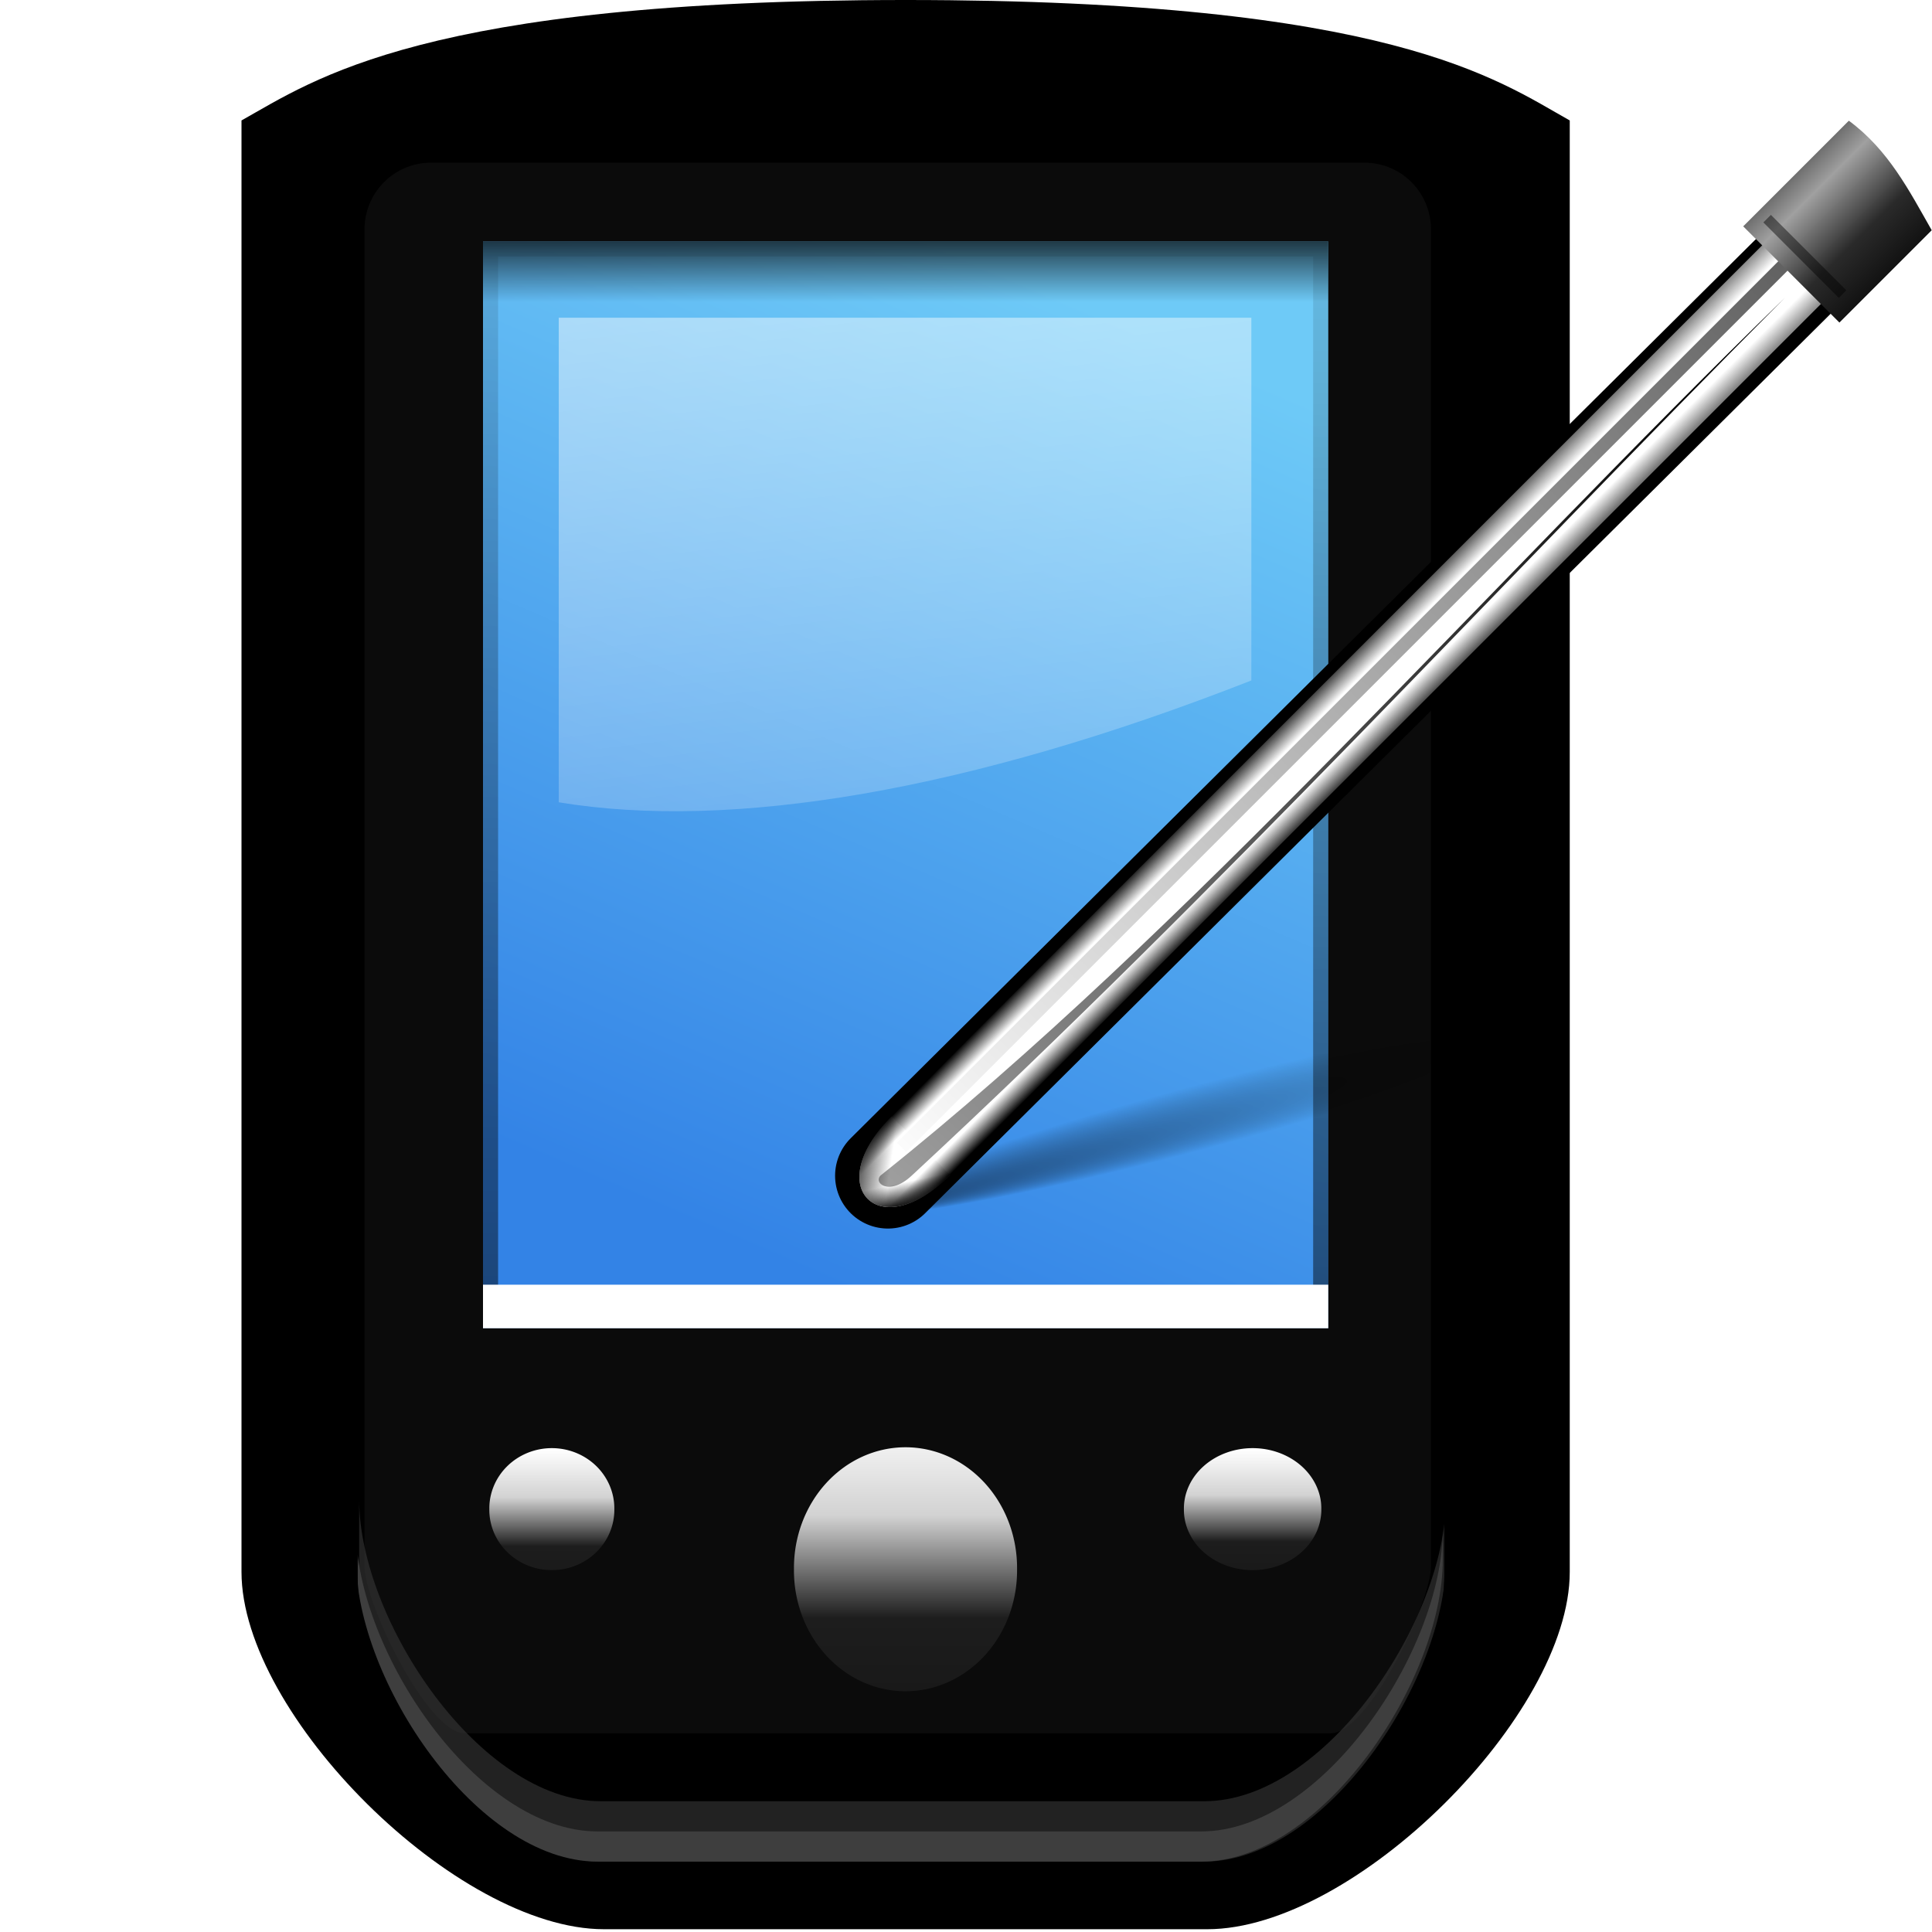 <?xml version="1.0" encoding="UTF-8" standalone="no"?>
<!-- Created with Inkscape (http://www.inkscape.org/) -->
<svg
   xmlns:dc="http://purl.org/dc/elements/1.1/"
   xmlns:cc="http://web.resource.org/cc/"
   xmlns:rdf="http://www.w3.org/1999/02/22-rdf-syntax-ns#"
   xmlns:svg="http://www.w3.org/2000/svg"
   xmlns="http://www.w3.org/2000/svg"
   xmlns:xlink="http://www.w3.org/1999/xlink"
   xmlns:sodipodi="http://sodipodi.sourceforge.net/DTD/sodipodi-0.dtd"
   xmlns:inkscape="http://www.inkscape.org/namespaces/inkscape"
   width="128"
   height="128"
   id="svg4387"
   sodipodi:version="0.32"
   inkscape:version="0.45.1"
   version="1.0"
   sodipodi:docname="pda.svgz"
   inkscape:output_extension="org.inkscape.output.svgz.inkscape"
   sodipodi:docbase="/home/david/Oxygen/kdelibs/scalable/devices/small/16x16"
   inkscape:export-filename="/home/david/pda.png"
   inkscape:export-xdpi="11.25"
   inkscape:export-ydpi="11.25">
  <defs
     id="defs4389">
    <linearGradient
       inkscape:collect="always"
       id="linearGradient3428">
      <stop
         style="stop-color:#000000;stop-opacity:1;"
         offset="0"
         id="stop3430" />
      <stop
         style="stop-color:#000000;stop-opacity:0;"
         offset="1"
         id="stop3432" />
    </linearGradient>
    <linearGradient
       inkscape:collect="always"
       id="linearGradient3376">
      <stop
         style="stop-color:#000000;stop-opacity:1;"
         offset="0"
         id="stop3378" />
      <stop
         style="stop-color:#000000;stop-opacity:0;"
         offset="1"
         id="stop3380" />
    </linearGradient>
    <linearGradient
       inkscape:collect="always"
       id="linearGradient3278">
      <stop
         style="stop-color:#000000;stop-opacity:1;"
         offset="0"
         id="stop3280" />
      <stop
         style="stop-color:#000000;stop-opacity:0;"
         offset="1"
         id="stop3282" />
    </linearGradient>
    <linearGradient
       inkscape:collect="always"
       id="linearGradient3214">
      <stop
         style="stop-color:#ffffff;stop-opacity:1;"
         offset="0"
         id="stop3216" />
      <stop
         style="stop-color:#ffffff;stop-opacity:0;"
         offset="1"
         id="stop3218" />
    </linearGradient>
    <linearGradient
       inkscape:collect="always"
       id="linearGradient3204">
      <stop
         style="stop-color:#000000;stop-opacity:1;"
         offset="0"
         id="stop3206" />
      <stop
         style="stop-color:#000000;stop-opacity:0"
         offset="1"
         id="stop3208" />
    </linearGradient>
    <linearGradient
       id="linearGradient3188">
      <stop
         style="stop-color:#000000;stop-opacity:1;"
         offset="0"
         id="stop3190" />
      <stop
         id="stop3200"
         offset="0.25"
         style="stop-color:#ffffff;stop-opacity:1;" />
      <stop
         id="stop3196"
         offset="0.5"
         style="stop-color:#ffffff;stop-opacity:1;" />
      <stop
         style="stop-color:#ffffff;stop-opacity:1;"
         offset="0.75"
         id="stop3198" />
      <stop
         style="stop-color:#000000;stop-opacity:1;"
         offset="1"
         id="stop3192" />
    </linearGradient>
    <linearGradient
       inkscape:collect="always"
       id="linearGradient2951">
      <stop
         style="stop-color:#1b1b1b;stop-opacity:1;"
         offset="0"
         id="stop2953" />
      <stop
         style="stop-color:#1b1b1b;stop-opacity:0;"
         offset="1"
         id="stop2955" />
    </linearGradient>
    <linearGradient
       id="linearGradient2882">
      <stop
         style="stop-color:#a0a0a0;stop-opacity:1;"
         offset="0"
         id="stop2884" />
      <stop
         id="stop2892"
         offset="0.577"
         style="stop-color:#2a2a2a;stop-opacity:1;" />
      <stop
         style="stop-color:#121212;stop-opacity:1;"
         offset="1"
         id="stop2890" />
    </linearGradient>
    <linearGradient
       inkscape:collect="always"
       id="linearGradient4788">
      <stop
         style="stop-color:#ffffff;stop-opacity:1;"
         offset="0"
         id="stop4790" />
      <stop
         style="stop-color:#ffffff;stop-opacity:0;"
         offset="1"
         id="stop4792" />
    </linearGradient>
    <linearGradient
       inkscape:collect="always"
       id="linearGradient4764">
      <stop
         style="stop-color:#ffffff;stop-opacity:1;"
         offset="0"
         id="stop4766" />
      <stop
         style="stop-color:#ffffff;stop-opacity:0;"
         offset="1"
         id="stop4768" />
    </linearGradient>
    <linearGradient
       id="linearGradient3963">
      <stop
         id="stop3965"
         offset="0"
         style="stop-color:#ffffff;stop-opacity:1;" />
      <stop
         style="stop-color:#d2d2d2;stop-opacity:1;"
         offset="0.25"
         id="stop3973" />
      <stop
         style="stop-color:#1d1d1d;stop-opacity:1;"
         offset="0.5"
         id="stop3969" />
      <stop
         id="stop3967"
         offset="1"
         style="stop-color:#121212;stop-opacity:1;" />
    </linearGradient>
    <linearGradient
       id="linearGradient3955">
      <stop
         style="stop-color:#ffffff;stop-opacity:1;"
         offset="0"
         id="stop3957" />
      <stop
         style="stop-color:#ffffff;stop-opacity:0;"
         offset="1"
         id="stop3959" />
    </linearGradient>
    <linearGradient
       id="linearGradient3914">
      <stop
         id="stop3916"
         offset="0"
         style="stop-color:#ffffff;stop-opacity:1;" />
      <stop
         style="stop-color:#ffffff;stop-opacity:0.744;"
         offset="0.407"
         id="stop3918" />
      <stop
         id="stop3920"
         offset="1"
         style="stop-color:#ffffff;stop-opacity:0;" />
    </linearGradient>
    <linearGradient
       inkscape:collect="always"
       id="linearGradient3851">
      <stop
         style="stop-color:#ffffff;stop-opacity:1;"
         offset="0"
         id="stop3853" />
      <stop
         style="stop-color:#ffffff;stop-opacity:0;"
         offset="1"
         id="stop3855" />
    </linearGradient>
    <linearGradient
       id="linearGradient3841">
      <stop
         style="stop-color:#d3d3d3;stop-opacity:1;"
         offset="0"
         id="stop3843" />
      <stop
         style="stop-color:#343434;stop-opacity:0;"
         offset="1"
         id="stop3845" />
    </linearGradient>
    <linearGradient
       id="linearGradient3608">
      <stop
         style="stop-color:#ffffff;stop-opacity:1;"
         offset="0"
         id="stop3610" />
      <stop
         id="stop3616"
         offset="0.62"
         style="stop-color:#ffffff;stop-opacity:0.744;" />
      <stop
         style="stop-color:#ffffff;stop-opacity:0;"
         offset="1"
         id="stop3612" />
    </linearGradient>
    <linearGradient
       inkscape:collect="always"
       id="linearGradient6148">
      <stop
         style="stop-color:#ffffff;stop-opacity:1;"
         offset="0"
         id="stop6150" />
      <stop
         style="stop-color:#ffffff;stop-opacity:0;"
         offset="1"
         id="stop6152" />
    </linearGradient>
    <linearGradient
       id="XMLID_18_"
       gradientUnits="userSpaceOnUse"
       x1="26"
       y1="69"
       x2="220"
       y2="69">
      <stop
         offset="0"
         style="stop-color:#3383E6"
         id="stop3354" />
      <stop
         offset="1"
         style="stop-color:#6ECAF7"
         id="stop3364" />
    </linearGradient>
    <linearGradient
       id="linearGradient3954">
      <stop
         id="stop3956"
         offset="0"
         style="stop-color:#b3b3b3;stop-opacity:1;" />
      <stop
         style="stop-color:#ffffff;stop-opacity:1;"
         offset="0.529"
         id="stop3962" />
      <stop
         id="stop3958"
         offset="1"
         style="stop-color:#c5c5c5;stop-opacity:1;" />
    </linearGradient>
    <linearGradient
       id="linearGradient5645"
       inkscape:collect="always">
      <stop
         id="stop5647"
         offset="0"
         style="stop-color:#000000;stop-opacity:1;" />
      <stop
         id="stop5649"
         offset="1"
         style="stop-color:#000000;stop-opacity:0;" />
    </linearGradient>
    <linearGradient
       inkscape:collect="always"
       xlink:href="#linearGradient5645"
       id="linearGradient3002"
       gradientUnits="userSpaceOnUse"
       gradientTransform="matrix(1.273,0,0,-1.273,-330.909,-22.545)"
       x1="313.705"
       y1="-160.442"
       x2="314.058"
       y2="-19.03" />
    <linearGradient
       inkscape:collect="always"
       xlink:href="#linearGradient6148"
       id="linearGradient3008"
       gradientUnits="userSpaceOnUse"
       gradientTransform="matrix(1.081,0,0,1.081,-11.571,-21.205)"
       x1="48"
       y1="38.75"
       x2="54.75"
       y2="94.844" />
    <linearGradient
       inkscape:collect="always"
       xlink:href="#XMLID_18_"
       id="linearGradient3012"
       gradientUnits="userSpaceOnUse"
       gradientTransform="matrix(0.63,0,0,0.636,-20.193,-95.818)"
       x1="126.031"
       y1="14"
       x2="166.953"
       y2="110" />
    <linearGradient
       inkscape:collect="always"
       xlink:href="#linearGradient6148"
       id="linearGradient3602"
       x1="72"
       y1="4.877"
       x2="72"
       y2="12.933"
       gradientUnits="userSpaceOnUse"
       gradientTransform="translate(-129.747,-31.784)" />
    <filter
       inkscape:collect="always"
       x="-0.033"
       width="1.066"
       y="-0.108"
       height="1.216"
       id="filter3817">
      <feGaussianBlur
         inkscape:collect="always"
         stdDeviation="0.991"
         id="feGaussianBlur3819" />
    </filter>
    <filter
       inkscape:collect="always"
       id="filter3821">
      <feGaussianBlur
         inkscape:collect="always"
         stdDeviation="0.991"
         id="feGaussianBlur3823" />
    </filter>
    <clipPath
       clipPathUnits="userSpaceOnUse"
       id="clipPath3831">
      <path
         sodipodi:nodetypes="cccccccc"
         id="path3833"
         d="M -76.104,9 C -88.104,9 -108.17,10.729 -112.104,13 L -112.104,97 C -112.104,105 -104.104,117 -96.104,117 L -56.104,117 C -48.104,117 -40.104,105 -40.104,97 L -40.104,13 C -44.038,10.729 -64.104,9 -76.104,9 z"
         style="fill:#000000;fill-opacity:1;fill-rule:evenodd;stroke:none;stroke-width:1px;stroke-linecap:butt;stroke-linejoin:miter;stroke-opacity:1" />
    </clipPath>
    <linearGradient
       inkscape:collect="always"
       xlink:href="#linearGradient6148"
       id="linearGradient3837"
       gradientUnits="userSpaceOnUse"
       gradientTransform="translate(-129.747,-31.784)"
       x1="72"
       y1="7.425"
       x2="72"
       y2="9.236" />
    <linearGradient
       inkscape:collect="always"
       xlink:href="#linearGradient3841"
       id="linearGradient3847"
       x1="68.511"
       y1="11.044"
       x2="68.511"
       y2="15.343"
       gradientUnits="userSpaceOnUse" />
    <linearGradient
       inkscape:collect="always"
       xlink:href="#linearGradient3851"
       id="linearGradient3857"
       x1="67.991"
       y1="7.292"
       x2="67.991"
       y2="11.775"
       gradientUnits="userSpaceOnUse" />
    <linearGradient
       inkscape:collect="always"
       xlink:href="#linearGradient3914"
       id="linearGradient3868"
       gradientUnits="userSpaceOnUse"
       gradientTransform="matrix(1.164,0,0,1.164,-11.818,-2.337)"
       x1="68.594"
       y1="17.924"
       x2="68.594"
       y2="12.644" />
    <filter
       inkscape:collect="always"
       x="-0.074"
       width="1.148"
       y="-0.13"
       height="1.26"
       id="filter3910">
      <feGaussianBlur
         inkscape:collect="always"
         stdDeviation="0.124"
         id="feGaussianBlur3912" />
    </filter>
    <filter
       inkscape:collect="always"
       id="filter3949">
      <feGaussianBlur
         inkscape:collect="always"
         stdDeviation="2.071"
         id="feGaussianBlur3951" />
    </filter>
    <filter
       inkscape:collect="always"
       x="-0.128"
       width="1.257"
       y="-1.65"
       height="4.301"
       id="filter4633">
      <feGaussianBlur
         inkscape:collect="always"
         stdDeviation="2.567"
         id="feGaussianBlur4635" />
    </filter>
    <linearGradient
       inkscape:collect="always"
       xlink:href="#linearGradient3914"
       id="linearGradient4648"
       x1="20"
       y1="-16"
       x2="-57.22"
       y2="117.748"
       gradientUnits="userSpaceOnUse"
       gradientTransform="translate(89.5,5.269)" />
    <filter
       inkscape:collect="always"
       x="-0.124"
       width="1.248"
       y="-0.055"
       height="1.11"
       id="filter4752">
      <feGaussianBlur
         inkscape:collect="always"
         stdDeviation="0.072"
         id="feGaussianBlur4754" />
    </filter>
    <radialGradient
       inkscape:collect="always"
       xlink:href="#linearGradient4764"
       id="radialGradient4770"
       cx="40"
       cy="88.729"
       fx="40"
       fy="88.729"
       r="0.696"
       gradientTransform="matrix(0.896,0.443,-1.878,3.797,44.098,-297.371)"
       gradientUnits="userSpaceOnUse" />
    <radialGradient
       inkscape:collect="always"
       xlink:href="#linearGradient4764"
       id="radialGradient4774"
       gradientUnits="userSpaceOnUse"
       gradientTransform="matrix(0.896,0.443,-1.878,3.797,170.745,-265.487)"
       cx="40"
       cy="88.729"
       fx="40"
       fy="88.729"
       r="0.696" />
    <linearGradient
       inkscape:collect="always"
       xlink:href="#linearGradient5645"
       id="linearGradient4784"
       x1="67.51"
       y1="14.204"
       x2="67.51"
       y2="20.007"
       gradientUnits="userSpaceOnUse"
       gradientTransform="translate(-8,1.4666138e-6)" />
    <linearGradient
       inkscape:collect="always"
       xlink:href="#linearGradient4788"
       id="linearGradient4794"
       x1="58.122"
       y1="80"
       x2="58.122"
       y2="93.435"
       gradientUnits="userSpaceOnUse"
       gradientTransform="translate(-126.647,-31.884)" />
    <filter
       inkscape:collect="always"
       x="-3.382"
       width="7.763"
       y="-0.007"
       height="1.014"
       id="filter4877">
      <feGaussianBlur
         inkscape:collect="always"
         stdDeviation="0.203"
         id="feGaussianBlur4879" />
    </filter>
    <filter
       inkscape:collect="always"
       id="filter2945">
      <feGaussianBlur
         inkscape:collect="always"
         stdDeviation="0.042"
         id="feGaussianBlur2947" />
    </filter>
    <filter
       inkscape:collect="always"
       x="-0.145"
       width="1.29"
       y="-0.01"
       height="1.019"
       id="filter3274">
      <feGaussianBlur
         inkscape:collect="always"
         stdDeviation="0.333"
         id="feGaussianBlur3276" />
    </filter>
    <filter
       inkscape:collect="always"
       x="-0.437"
       width="1.874"
       y="-0.005"
       height="1.009"
       id="filter3350">
      <feGaussianBlur
         inkscape:collect="always"
         stdDeviation="0.159"
         id="feGaussianBlur3352" />
    </filter>
    <filter
       inkscape:collect="always"
       x="-0.102"
       width="1.203"
       y="-0.002"
       height="1.005"
       id="filter3372">
      <feGaussianBlur
         inkscape:collect="always"
         stdDeviation="0.08"
         id="feGaussianBlur3374" />
    </filter>
    <filter
       inkscape:collect="always"
       x="-0.049"
       width="1.098"
       y="-0.173"
       height="1.347"
       id="filter3468">
      <feGaussianBlur
         inkscape:collect="always"
         stdDeviation="0.937"
         id="feGaussianBlur3470" />
    </filter>
    <filter
       inkscape:collect="always"
       id="filter3630">
      <feGaussianBlur
         inkscape:collect="always"
         stdDeviation="0.154"
         id="feGaussianBlur3632" />
    </filter>
    <radialGradient
       inkscape:collect="always"
       xlink:href="#linearGradient3428"
       id="radialGradient2354"
       gradientUnits="userSpaceOnUse"
       gradientTransform="matrix(1,0,0,8.9473684e-2,0,75.005)"
       cx="72.25"
       cy="82.375"
       fx="50.106"
       fy="88.378"
       r="23.75" />
    <linearGradient
       inkscape:collect="always"
       xlink:href="#linearGradient3188"
       id="linearGradient2356"
       gradientUnits="userSpaceOnUse"
       gradientTransform="matrix(0.707,0.707,-0.707,0.707,23.613,-90.311)"
       x1="142.5"
       y1="58.442"
       x2="148"
       y2="58.442" />
    <linearGradient
       inkscape:collect="always"
       xlink:href="#linearGradient3188"
       id="linearGradient2358"
       gradientUnits="userSpaceOnUse"
       gradientTransform="matrix(0.972,0.972,-0.707,0.707,-15.631,-129.555)"
       spreadMethod="reflect"
       x1="143.995"
       y1="102.049"
       x2="148.002"
       y2="102.049" />
    <linearGradient
       inkscape:collect="always"
       xlink:href="#linearGradient2951"
       id="linearGradient2360"
       gradientUnits="userSpaceOnUse"
       gradientTransform="matrix(0.972,0.972,-0.707,0.707,-15.631,-129.555)"
       x1="144"
       y1="104"
       x2="146"
       y2="102.922" />
    <linearGradient
       inkscape:collect="always"
       xlink:href="#linearGradient2951"
       id="linearGradient2362"
       gradientUnits="userSpaceOnUse"
       gradientTransform="matrix(0.972,0.972,-0.707,0.707,-15.631,-129.555)"
       x1="147.331"
       y1="103.833"
       x2="146.318"
       y2="103.357" />
    <radialGradient
       inkscape:collect="always"
       xlink:href="#linearGradient3278"
       id="radialGradient2364"
       gradientUnits="userSpaceOnUse"
       cx="146.653"
       cy="104.041"
       fx="146.678"
       fy="105.338"
       r="1.02" />
    <linearGradient
       inkscape:collect="always"
       xlink:href="#linearGradient3214"
       id="linearGradient2366"
       gradientUnits="userSpaceOnUse"
       x1="148"
       y1="7.692"
       x2="148"
       y2="98.201" />
    <linearGradient
       inkscape:collect="always"
       xlink:href="#linearGradient3204"
       id="linearGradient2368"
       gradientUnits="userSpaceOnUse"
       gradientTransform="translate(-0.5,1)"
       x1="141.23"
       y1="-34.933"
       x2="144.938"
       y2="101.933" />
    <linearGradient
       inkscape:collect="always"
       xlink:href="#linearGradient3376"
       id="linearGradient2370"
       gradientUnits="userSpaceOnUse"
       x1="146.675"
       y1="25.865"
       x2="150.387"
       y2="150.492" />
    <linearGradient
       inkscape:collect="always"
       xlink:href="#linearGradient2882"
       id="linearGradient2372"
       gradientUnits="userSpaceOnUse"
       gradientTransform="translate(-47.162,-80.557)"
       spreadMethod="reflect"
       x1="142.482"
       y1="13.449"
       x2="149.73"
       y2="13.449" />
    <linearGradient
       inkscape:collect="always"
       xlink:href="#linearGradient3963"
       id="linearGradient3365"
       x1="59.436"
       y1="94.55"
       x2="59.436"
       y2="124.877"
       gradientUnits="userSpaceOnUse" />
    <linearGradient
       inkscape:collect="always"
       xlink:href="#linearGradient3963"
       id="linearGradient3367"
       x1="59.436"
       y1="97.166"
       x2="59.436"
       y2="124.65"
       gradientUnits="userSpaceOnUse" />
    <linearGradient
       inkscape:collect="always"
       xlink:href="#linearGradient3963"
       id="linearGradient3369"
       x1="59.436"
       y1="97.166"
       x2="59.436"
       y2="126.008"
       gradientUnits="userSpaceOnUse" />
    <filter
       inkscape:collect="always"
       id="filter3377">
      <feGaussianBlur
         inkscape:collect="always"
         stdDeviation="1.349"
         id="feGaussianBlur3379" />
    </filter>
  </defs>
  <sodipodi:namedview
     id="base"
     pagecolor="#ffffff"
     bordercolor="#666666"
     borderopacity="1.0"
     inkscape:pageopacity="0"
     inkscape:pageshadow="2"
     inkscape:zoom="0.125"
     inkscape:cx="64"
     inkscape:cy="64"
     inkscape:document-units="px"
     inkscape:current-layer="layer1"
     height="128px"
     width="128px"
     gridspacingx="4px"
     gridspacingy="4px"
     gridempspacing="2"
     showgrid="false"
     inkscape:window-width="721"
     inkscape:window-height="734"
     inkscape:window-x="0"
     inkscape:window-y="0"
     objecttolerance="7"
     gridtolerance="5"
     guidetolerance="5"
     showguides="true"
     inkscape:guide-bbox="true"
     showborder="false">
    <inkscape:grid
       type="xygrid"
       id="grid3040"
       spacingx="4px"
       spacingy="4px"
       empspacing="2" />
  </sodipodi:namedview>
  <g
     inkscape:label="Livello 1"
     inkscape:groupmode="layer"
     id="layer1">
    <path
       style="fill:#000000;fill-opacity:1;fill-rule:evenodd;stroke:none;stroke-width:1px;stroke-linecap:butt;stroke-linejoin:miter;stroke-opacity:1"
       d="M 60,0 C 28.059,0 20.808,5.292 16,7.98 L 16,104.147 C 16,113.614 30.241,127.816 40.018,127.816 L 79.982,127.816 C 89.759,127.816 104,113.614 104,104.147 L 104,7.98 C 99.192,5.292 92.164,0 60,0 z "
       id="path3045"
       sodipodi:nodetypes="cccccccc" />
    <g
       transform="matrix(0.5,0,0,0.5,70.353,-17.017)"
       id="Livello_1" />
    <path
       style="opacity:0.21;fill:#ffffff;fill-opacity:1;stroke:none;stroke-width:2.1;stroke-linecap:round;stroke-linejoin:round;stroke-miterlimit:4;stroke-dashoffset:1.088;stroke-opacity:1;filter:url(#filter3949)"
       d="M 31.508,24.703 L 87.508,24.703 C 89.724,24.703 91.508,26.487 91.508,28.703 L 91.508,108.703 C 91.508,110.919 87.724,118.703 85.508,118.703 L 33.508,118.703 C 31.292,118.703 27.508,110.919 27.508,108.703 L 27.508,28.703 C 27.508,26.487 29.292,24.703 31.508,24.703 z "
       id="rect3922"
       sodipodi:nodetypes="ccccccccc"
       transform="matrix(1.104,0,0,1.107,-6.219,-16.57)" />
    <g
       id="g3827"
       transform="translate(135.795,7.336)"
       clip-path="url(#clipPath3831)"
       style="opacity:0.652">
      <path
         id="path3686"
         d="M -112,92 L -112,96 C -112,104 -104,116 -96,116 L -56,116 C -48,116 -40,104 -40,96 L -40,92 C -40,100 -48,112 -56,112 L -96,112 C -104,112 -112,100 -112,92 z "
         style="fill:#343434;fill-opacity:1;fill-rule:evenodd;stroke:none;stroke-width:1px;stroke-linecap:butt;stroke-linejoin:miter;stroke-opacity:1;filter:url(#filter3821)" />
      <path
         id="path3692"
         d="M -112.208,94 L -112.208,96 C -112.208,104 -104.208,116 -96.208,116 L -56.208,116 C -48.208,116 -40.208,104 -40.208,96 L -40.208,94 C -40.208,102 -48.208,114 -56.208,114 L -96.208,114 C -104.208,114 -112.208,102 -112.208,94 z "
         style="fill:#5f5f5f;fill-opacity:1;fill-rule:evenodd;stroke:none;stroke-width:1px;stroke-linecap:butt;stroke-linejoin:miter;stroke-opacity:1;filter:url(#filter3817)" />
    </g>
    <rect
       transform="scale(1,-1)"
       x="32"
       y="-88"
       width="56"
       height="72"
       id="rect3734"
       style="fill:url(#linearGradient3012)"
       ry="0" />
    <path
       style="opacity:0.469;fill:url(#linearGradient3008);fill-opacity:1;stroke:none"
       d="M 37.019,21.05 L 37.019,53.154 C 48.426,55.04 64.148,52.439 82.905,45.082 L 82.905,21.05 L 37.019,21.05 z "
       id="path3742"
       sodipodi:nodetypes="ccccc" />
    <rect
       style="opacity:1;fill:url(#linearGradient4784);fill-opacity:1;stroke:none;stroke-width:2.1;stroke-linecap:round;stroke-linejoin:round;stroke-miterlimit:4;stroke-dasharray:none;stroke-dashoffset:1.088;stroke-opacity:1"
       id="rect4776"
       width="56"
       height="4"
       x="32"
       y="16" />
    <path
       sodipodi:type="arc"
       style="opacity:1;fill:url(#linearGradient3365);fill-opacity:1;stroke:none;stroke-width:4;stroke-linecap:round;stroke-linejoin:round;stroke-miterlimit:4;stroke-dasharray:none;stroke-opacity:1"
       id="path3359"
       sodipodi:cx="59.435818"
       sodipodi:cy="106.09192"
       sodipodi:rx="8.9255152"
       sodipodi:ry="8.9255152"
       d="M 68.361 106.092 A 8.926 8.926 0 1 1  50.51,106.092 A 8.926 8.926 0 1 1  68.361 106.092 z"
       transform="matrix(0.828,0,0,0.896,10.78,8.909)" />
    <path
       transform="matrix(0.51,0,0,0.448,52.677,52.455)"
       d="M 68.361 106.092 A 8.926 8.926 0 1 1  50.51,106.092 A 8.926 8.926 0 1 1  68.361 106.092 z"
       sodipodi:ry="8.9255152"
       sodipodi:rx="8.9255152"
       sodipodi:cy="106.09192"
       sodipodi:cx="59.435818"
       id="path3361"
       style="opacity:1;fill:url(#linearGradient3367);fill-opacity:1;stroke:none;stroke-width:4;stroke-linecap:round;stroke-linejoin:round;stroke-miterlimit:4;stroke-dasharray:none;stroke-opacity:1"
       sodipodi:type="arc" />
    <path
       sodipodi:type="arc"
       style="opacity:1;fill:url(#linearGradient3369);fill-opacity:1;stroke:none;stroke-width:4;stroke-linecap:round;stroke-linejoin:round;stroke-miterlimit:4;stroke-dasharray:none;stroke-opacity:1"
       id="path3363"
       sodipodi:cx="59.435818"
       sodipodi:cy="106.09192"
       sodipodi:rx="8.9255152"
       sodipodi:ry="8.9255152"
       d="M 68.361 106.092 A 8.926 8.926 0 1 1  50.51,106.092 A 8.926 8.926 0 1 1  68.361 106.092 z"
       transform="matrix(0.464,0,0,0.448,8.982,52.455)" />
    <path
       style="fill:url(#linearGradient3002);fill-opacity:1;stroke:none;stroke-width:1;stroke-miterlimit:4;stroke-dasharray:none;stroke-opacity:1"
       d="M 32,88 L 32,16 L 88,16 L 88,88 L 32,88 z M 33,87 L 87,87 L 87,17 L 33,17 L 33,87 z "
       id="rect5641"
       sodipodi:nodetypes="cccccccccc" />
    <rect
       style="opacity:1;fill:#ffffff;fill-opacity:1;stroke:none;stroke-width:4;stroke-linecap:round;stroke-linejoin:round;stroke-miterlimit:4;stroke-dasharray:none;stroke-opacity:1"
       id="rect3355"
       width="56"
       height="2.885"
       x="32"
       y="85.115" />
    <path
       style="fill:none;fill-rule:evenodd;stroke:#000000;stroke-width:7;stroke-linecap:round;stroke-linejoin:round;stroke-miterlimit:4;stroke-dasharray:none;stroke-opacity:1;filter:url(#filter3377)"
       d="M 58.827,77.895 L 119.48,17.648"
       id="path3375" />
    <g
       id="g2340"
       transform="translate(128,36)">
      <path
         inkscape:transform-center-y="1.5"
         inkscape:transform-center-x="-4"
         transform="matrix(0.966,-0.259,0.259,0.966,-139.505,-22.877)"
         d="M 96 82.375 A 23.75 2.125 0 1 1  48.5,82.375 A 23.75 2.125 0 1 1  96 82.375 z"
         sodipodi:ry="2.125"
         sodipodi:rx="23.75"
         sodipodi:cy="82.375"
         sodipodi:cx="72.25"
         id="path3426"
         style="opacity:0.67;fill:url(#radialGradient2354);fill-opacity:1;stroke:none;stroke-width:2.1;stroke-linecap:round;stroke-linejoin:round;stroke-miterlimit:4;stroke-dasharray:none;stroke-dashoffset:1.088;stroke-opacity:1;filter:url(#filter3468)"
         sodipodi:type="arc" />
      <g
         transform="translate(-122.595,-43.199)"
         id="g3394">
        <path
           style="fill:url(#linearGradient2356);fill-opacity:1;fill-rule:evenodd;stroke:none;stroke-width:1px;stroke-linecap:butt;stroke-linejoin:miter;stroke-opacity:1"
           d="M 112.507,22.32 L 53.595,81.233 L 57.484,85.122 L 116.397,26.209 L 112.507,22.32 z "
           id="path2294"
           sodipodi:nodetypes="ccccc" />
        <path
           style="fill:url(#linearGradient2358);fill-opacity:1;fill-rule:evenodd;stroke:none;stroke-width:1px;stroke-linecap:butt;stroke-linejoin:miter;stroke-opacity:1"
           d="M 53.665,81.162 C 48.942,85.886 52.881,89.725 57.554,85.051 L 53.665,81.162 z "
           id="path2896"
           sodipodi:nodetypes="ccc" />
        <path
           style="fill:url(#linearGradient2360);fill-opacity:1;fill-rule:evenodd;stroke:none;stroke-width:1px;stroke-linecap:butt;stroke-linejoin:miter;stroke-opacity:1"
           d="M 53.665,81.162 C 48.942,85.886 52.881,89.725 57.554,85.051 L 53.665,81.162 z "
           id="path2991"
           sodipodi:nodetypes="ccc" />
        <path
           sodipodi:nodetypes="ccc"
           id="path2949"
           d="M 53.665,81.162 C 48.942,85.886 52.881,89.725 57.554,85.051 L 53.665,81.162 z "
           style="fill:url(#linearGradient2362);fill-opacity:1;fill-rule:evenodd;stroke:none;stroke-width:1px;stroke-linecap:butt;stroke-linejoin:miter;stroke-opacity:1" />
        <path
           sodipodi:type="arc"
           style="opacity:1;fill:url(#radialGradient2364);fill-opacity:1;stroke:none;stroke-width:2.1;stroke-linecap:round;stroke-linejoin:round;stroke-miterlimit:4;stroke-dasharray:none;stroke-dashoffset:1.088;stroke-opacity:1;filter:url(#filter2945)"
           id="path2894"
           sodipodi:cx="146.65306"
           sodipodi:cy="104.04082"
           sodipodi:rx="1.0204082"
           sodipodi:ry="1.0204082"
           d="M 147.673 104.041 A 1.02 1.02 0 1 1  145.633,104.041 A 1.02 1.02 0 1 1  147.673 104.041 z"
           transform="matrix(0.89,0.89,-0.647,0.647,-10.32,-111.939)" />
        <path
           sodipodi:nodetypes="ccccc"
           id="path3212"
           d="M 142.5,16.785 L 142.5,100.1 L 148,100.1 L 148,16.785 L 142.5,16.785 z "
           style="opacity:0.79;fill:url(#linearGradient2366);fill-opacity:1;fill-rule:evenodd;stroke:none;stroke-width:1px;stroke-linecap:butt;stroke-linejoin:miter;stroke-opacity:1;filter:url(#filter3274)"
           transform="matrix(0.707,0.707,-0.707,0.707,23.613,-90.311)" />
        <rect
           style="opacity:1;fill:url(#linearGradient2368);fill-opacity:1;stroke:none;stroke-width:2.1;stroke-linecap:round;stroke-linejoin:round;stroke-miterlimit:4;stroke-dasharray:none;stroke-dashoffset:1.088;stroke-opacity:1;filter:url(#filter3350)"
           id="rect3202"
           width="0.875"
           height="84.25"
           x="144"
           y="16.75"
           transform="matrix(0.707,0.707,-0.707,0.707,23.613,-90.311)" />
        <path
           style="fill:url(#linearGradient2370);fill-opacity:1;fill-rule:evenodd;stroke:none;stroke-width:1px;stroke-linecap:butt;stroke-linejoin:miter;stroke-opacity:1;filter:url(#filter3372)"
           d="M 144.78,103.251 C 147.704,77.347 145.605,47.626 146.018,19.813 C 146.091,47.161 147.304,73.751 146.239,101.859 C 146.16,103.936 144.696,104.001 144.78,103.251 z "
           id="path3354"
           sodipodi:nodetypes="ccss"
           transform="matrix(0.707,0.707,-0.707,0.707,23.613,-90.311)" />
        <path
           sodipodi:nodetypes="ccccc"
           id="rect3384"
           d="M 93.552,-72.058 C 96.783,-72.545 99.658,-71.606 102.567,-70.808 L 102.567,-62.158 L 93.552,-62.158 L 93.552,-72.058 z "
           style="fill:url(#linearGradient2372);fill-opacity:1;stroke:none;stroke-width:2.1;stroke-linecap:round;stroke-linejoin:round;stroke-miterlimit:4;stroke-dashoffset:1.088;stroke-opacity:1"
           transform="matrix(0.707,0.707,-0.707,0.707,0,0)" />
      </g>
      <rect
         transform="matrix(0.707,0.707,-0.707,0.707,-118.647,-39.884)"
         y="-63.545"
         x="89.175"
         height="0.707"
         width="7.071"
         id="rect3472"
         style="opacity:0.67;fill:#000000;fill-opacity:1;stroke:none;stroke-width:2.1;stroke-linecap:round;stroke-linejoin:round;stroke-miterlimit:4;stroke-dasharray:none;stroke-dashoffset:1.088;stroke-opacity:1;filter:url(#filter3630)" />
    </g>
  </g>
</svg>
